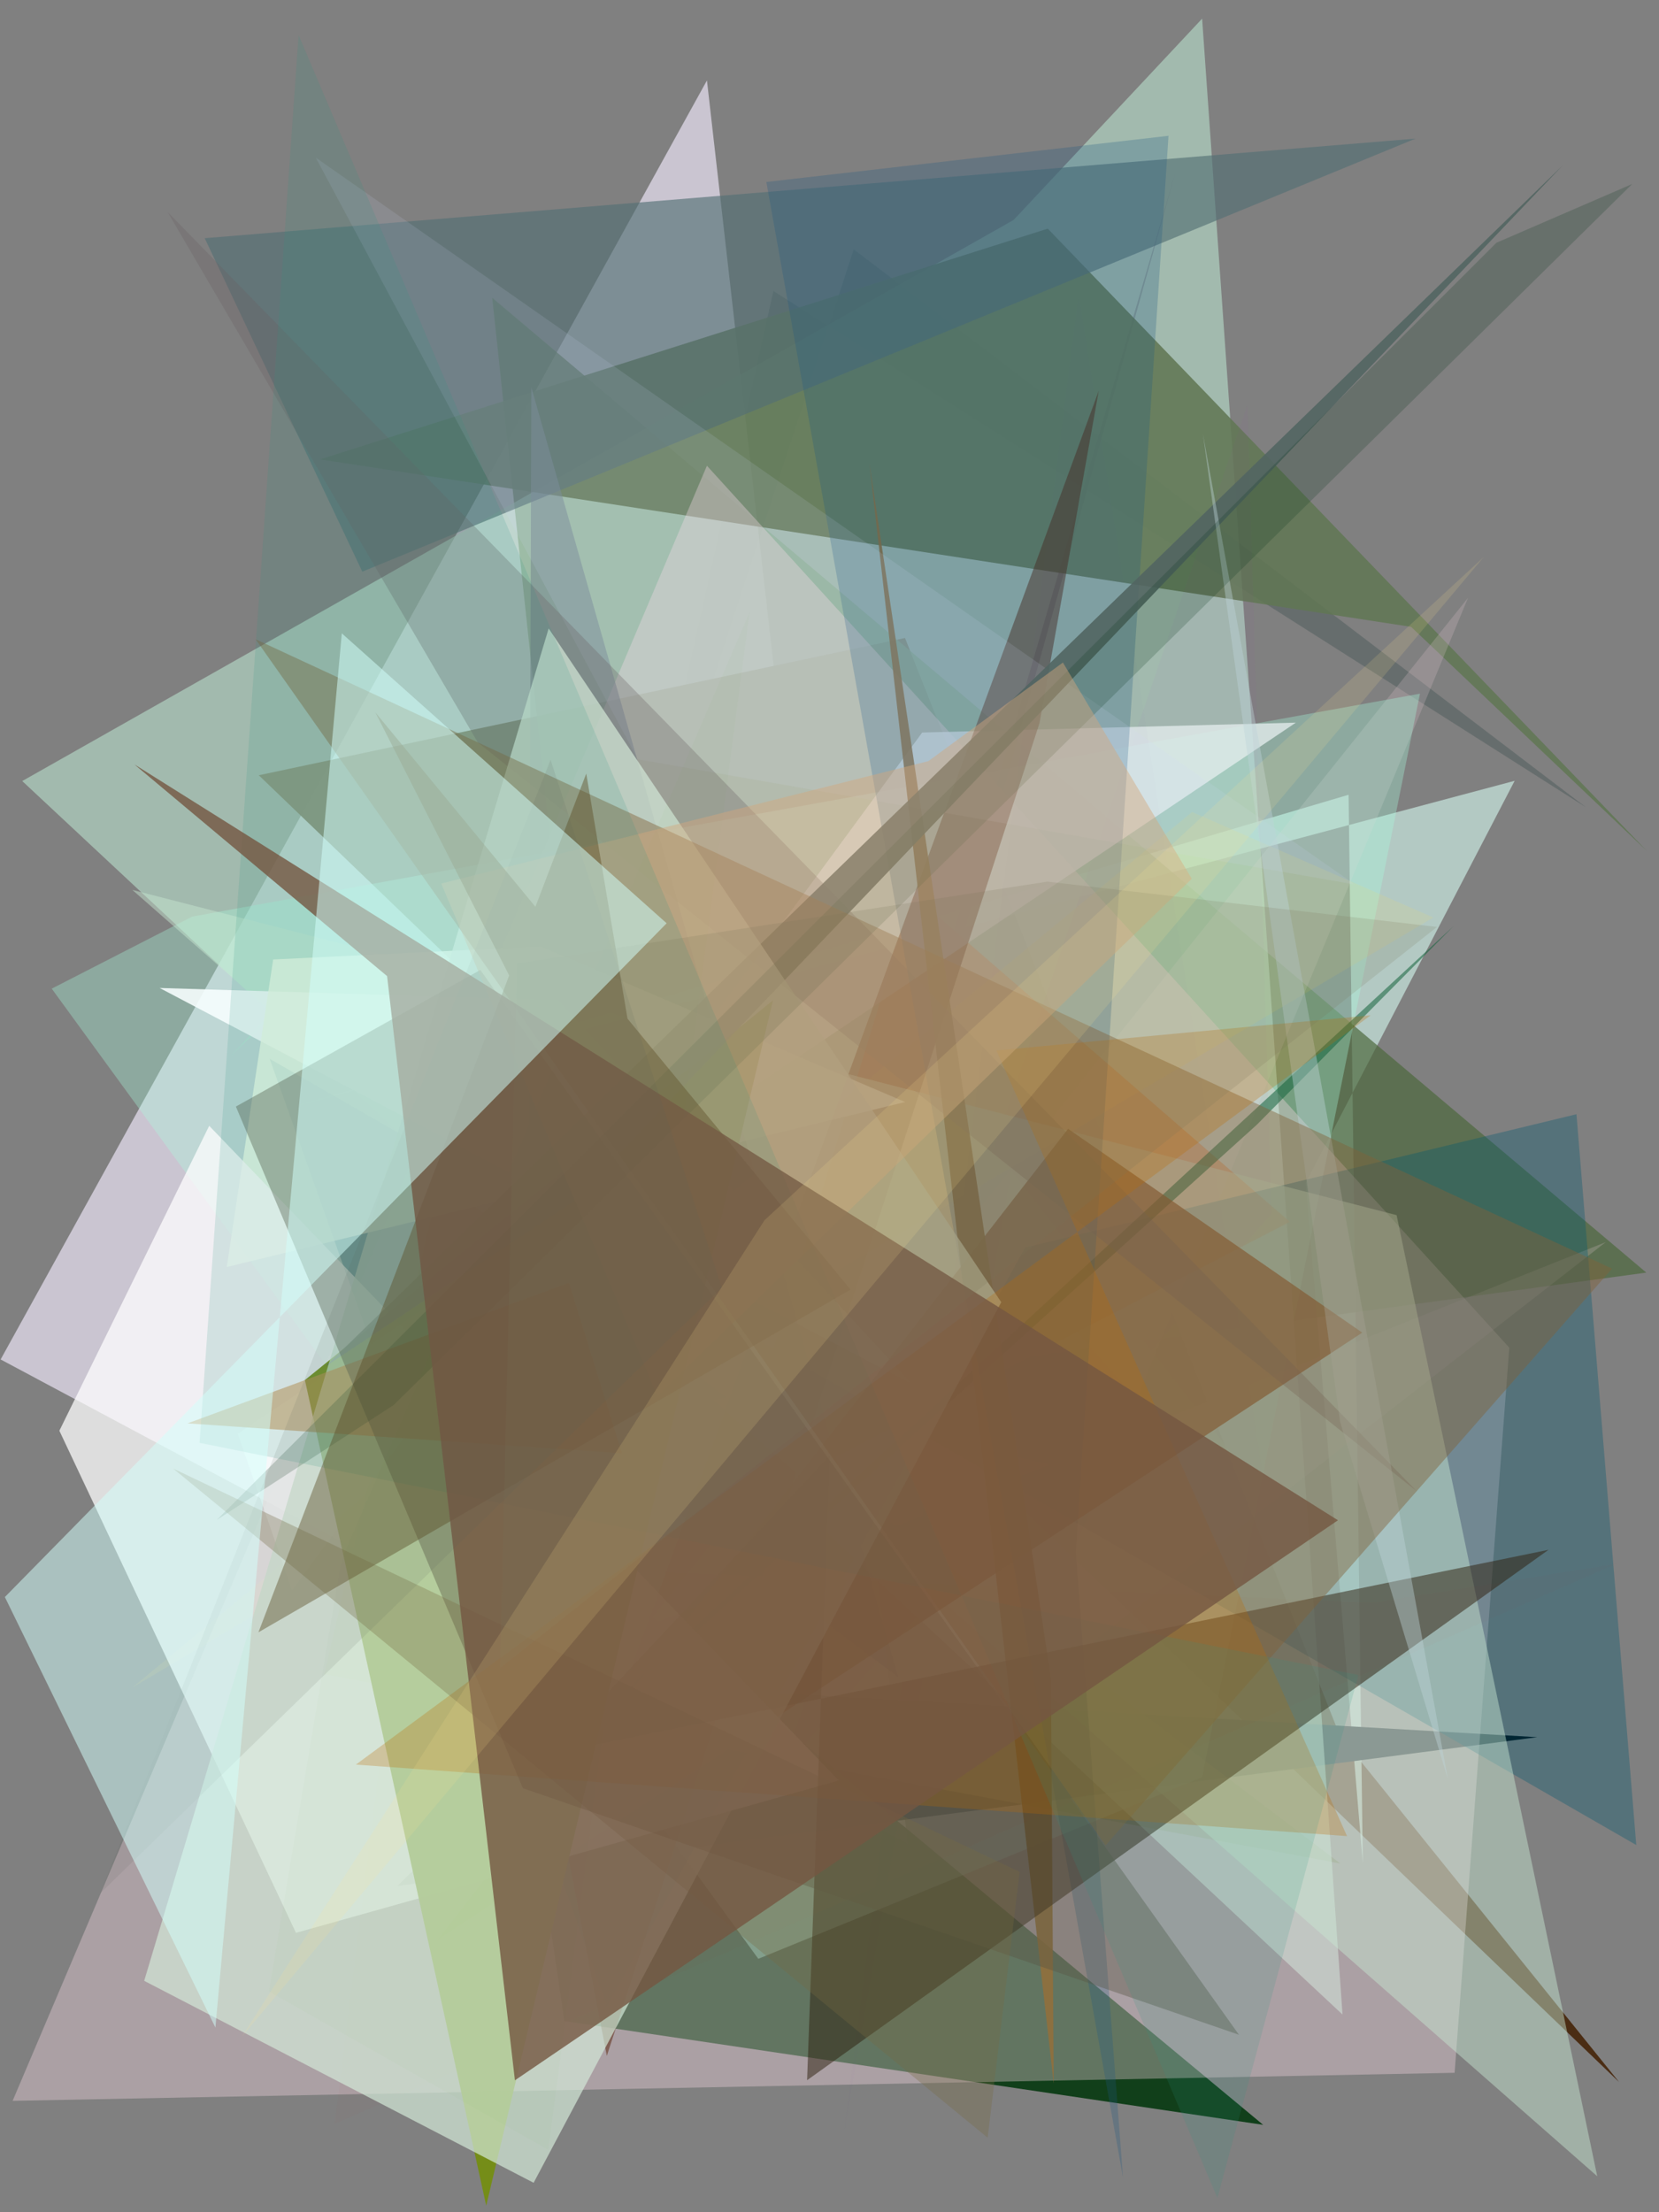<?xml version="1.0" encoding="utf-8" standalone="no"?>
<!DOCTYPE svg PUBLIC "-//W3C//DTD SVG 1.1//EN"
  "http://www.w3.org/Graphics/SVG/1.1/DTD/svg11.dtd">
<svg xmlns:xlink="http://www.w3.org/1999/xlink" width="216pt" height="288pt" viewBox="0 0 216 288" xmlns="http://www.w3.org/2000/svg" version="1.1">
 <defs>
  <style type="text/css">*{stroke-linejoin: round; stroke-linecap: butt}</style>
 </defs>
 <g id="figure_1">
  <g id="patch_1">
   <path d="M 0 288 
L 216 288 
L 216 0 
L 0 0 
z
" style="fill: #ffffff"/>
  </g>
  <g id="axes_1">
   <g id="patch_2">
    <path d="M 0 288 
L 0 0 
L 216 0 
L 216 288 
z
" clip-path="url(#p9422ed0165)" style="fill: #808080"/>
   </g>
   <g id="patch_3">
    <path d="M 111.151 32.448 
L 206.477 105.089 
L 100.695 37.876 
L 81.515 123.248 
z
" clip-path="url(#p9422ed0165)" style="fill: #304846; fill-opacity: 0.317"/>
   </g>
   <g id="patch_4">
    <path d="M 92.043 10.47 
L 0.081 176.982 
L 118.198 240.047 
z
" clip-path="url(#p9422ed0165)" style="fill: #e7e0f1; fill-opacity: 0.714"/>
   </g>
   <g id="patch_5">
    <path d="M 117.832 83.057 
L 174.415 225.877 
L 210.804 271.056 
L 33.693 100.928 
z
" clip-path="url(#p9422ed0165)" style="fill: #48290f; fill-opacity: 0.957"/>
   </g>
   <g id="patch_6">
    <path d="M 175.585 103.467 
L 177.438 242.576 
L 170.006 153.999 
L 197.206 101.649 
L 39.013 143.865 
z
" clip-path="url(#p9422ed0165)" style="fill: #d0f2e9; fill-opacity: 0.638"/>
   </g>
   <g id="patch_7">
    <path d="M 200.145 226.156 
L 78.573 219.135 
L 51.735 245.53 
z
" clip-path="url(#p9422ed0165)" style="fill: #000d15"/>
   </g>
   <g id="patch_8">
    <path d="M 57.264 153.603 
L 174.508 242.603 
L 42.207 217.971 
z
" clip-path="url(#p9422ed0165)" style="fill: #57643b; fill-opacity: 0.673"/>
   </g>
   <g id="patch_9">
    <path d="M 63.012 192.35 
L 73.484 263.12 
L 164.462 276.625 
z
" clip-path="url(#p9422ed0165)" style="fill: #00350b; fill-opacity: 0.871"/>
   </g>
   <g id="patch_10">
    <path d="M 106.021 183.557 
L 160.411 196.152 
L 117.99 148.324 
L 152.989 22.624 
z
" clip-path="url(#p9422ed0165)" style="fill: #392036; fill-opacity: 0.743"/>
   </g>
   <g id="patch_11">
    <path d="M 64.089 38.769 
L 79.583 184.044 
L 214.349 165.674 
z
" clip-path="url(#p9422ed0165)" style="fill: #4c673c; fill-opacity: 0.687"/>
   </g>
   <g id="patch_12">
    <path d="M 30.12 137.403 
L 156.515 2.428 
L 174.796 262.268 
L 2.895 101.681 
L 155.917 15.086 
z
" clip-path="url(#p9422ed0165)" style="fill: #b9e1cd; fill-opacity: 0.6"/>
   </g>
   <g id="patch_13">
    <path d="M 136.42 29.766 
L 41.665 59.806 
L 183.727 81.607 
L 214.437 110.799 
z
" clip-path="url(#p9422ed0165)" style="fill: #617755; fill-opacity: 0.878"/>
   </g>
   <g id="patch_14">
    <path d="M 209.069 161.706 
L 83.927 211.834 
L 191.136 77.823 
L 131.331 222.288 
z
" clip-path="url(#p9422ed0165)" style="fill: #e2c9d3; fill-opacity: 0.226"/>
   </g>
   <g id="patch_15">
    <path d="M 167.939 159.071 
L 118.855 116.484 
L 94.107 197.278 
z
" clip-path="url(#p9422ed0165)" style="fill: #c45808; fill-opacity: 0.782"/>
   </g>
   <g id="patch_16">
    <path d="M 26.653 31.01 
L 47.171 74.421 
L 184.298 18.046 
z
" clip-path="url(#p9422ed0165)" style="fill: #547074; fill-opacity: 0.647"/>
   </g>
   <g id="patch_17">
    <path d="M 156.514 231.371 
L 98.732 255.01 
L 6.735 128.708 
L 25.035 119.325 
L 184.877 90.308 
z
" clip-path="url(#p9422ed0165)" style="fill: #aafee0; fill-opacity: 0.333"/>
   </g>
   <g id="patch_18">
    <path d="M 1.643 273.5 
L 92.04 60.632 
L 196.507 175.447 
L 189.388 269.849 
z
" clip-path="url(#p9422ed0165)" style="fill: #fcdde7; fill-opacity: 0.347"/>
   </g>
   <g id="patch_19">
    <path d="M 79.042 261.239 
L 133.467 162.416 
L 205.254 145.055 
L 213.041 240.198 
L 35.108 137.837 
z
" clip-path="url(#p9422ed0165)" style="fill: #00586f; fill-opacity: 0.335"/>
   </g>
   <g id="patch_20">
    <path d="M 101.761 230.498 
L 165.567 158.01 
L 162.415 52.698 
z
" clip-path="url(#p9422ed0165)" style="fill: #a135cb; fill-opacity: 0.034"/>
   </g>
   <g id="patch_21">
    <path d="M 168.719 94.077 
L 30.953 186.659 
L 38.031 207.036 
L 120.069 95.365 
z
" clip-path="url(#p9422ed0165)" style="fill: #e4eeee; fill-opacity: 0.761"/>
   </g>
   <g id="patch_22">
    <path d="M 17.27 219.665 
L 186.621 119.449 
L 155.21 105.713 
z
" clip-path="url(#p9422ed0165)" style="fill: #ffde4a; fill-opacity: 0.114"/>
   </g>
   <g id="patch_23">
    <path d="M 79.009 267.647 
L 73.69 240.208 
L 143.054 50.879 
L 135.339 94.15 
z
" clip-path="url(#p9422ed0165)" style="fill: #521b00; fill-opacity: 0.474"/>
   </g>
   <g id="patch_24">
    <path d="M 17.227 115.852 
L 181.835 158.193 
L 207.959 283.319 
z
" clip-path="url(#p9422ed0165)" style="fill: #c8e7d2; fill-opacity: 0.463"/>
   </g>
   <g id="patch_25">
    <path d="M 189.268 120.551 
L 163.652 146.411 
L 54.075 245.437 
z
" clip-path="url(#p9422ed0165)" style="fill: #17653e; fill-opacity: 0.552"/>
   </g>
   <g id="patch_26">
    <path d="M 72.596 130.206 
L 118.767 180.219 
L 20.782 128.62 
z
" clip-path="url(#p9422ed0165)" style="fill: #f8ffff; fill-opacity: 0.875"/>
   </g>
   <g id="patch_27">
    <path d="M 69.178 50.421 
L 68.761 182.235 
L 116.947 218.345 
z
" clip-path="url(#p9422ed0165)" style="fill: #71828e; fill-opacity: 0.506"/>
   </g>
   <g id="patch_28">
    <path d="M 117.851 143.468 
L 29.524 164.948 
L 35.565 124.914 
L 70.371 123.212 
z
" clip-path="url(#p9422ed0165)" style="fill: #effde9; fill-opacity: 0.784"/>
   </g>
   <g id="patch_29">
    <path d="M 109.913 277.503 
L 131.685 152.428 
L 164.878 194.988 
L 140.448 38.284 
z
" clip-path="url(#p9422ed0165)" style="fill: #6a2f85; fill-opacity: 0.015"/>
   </g>
   <g id="patch_30">
    <path d="M 177.365 173.49 
L 139.067 146.958 
L 57.058 252.468 
z
" clip-path="url(#p9422ed0165)" style="fill: #85552d; fill-opacity: 0.673"/>
   </g>
   <g id="patch_31">
    <path d="M 113.195 60.301 
L 136.832 218.575 
L 137.193 271.252 
z
" clip-path="url(#p9422ed0165)" style="fill: #916f3c; fill-opacity: 0.889"/>
   </g>
   <g id="patch_32">
    <path d="M 146.211 283.479 
L 99.779 23.691 
L 152.138 17.678 
L 140.069 202.064 
z
" clip-path="url(#p9422ed0165)" style="fill: #215a83; fill-opacity: 0.262"/>
   </g>
   <g id="patch_33">
    <path d="M 83.05 98.85 
L 41.108 20.518 
L 176.394 115.148 
z
" clip-path="url(#p9422ed0165)" style="fill: #d1d7f5; fill-opacity: 0.128"/>
   </g>
   <g id="patch_34">
    <path d="M 184.486 194.162 
L 21.836 27.617 
L 62.213 96.657 
z
" clip-path="url(#p9422ed0165)" style="fill: #6a5f64; fill-opacity: 0.308"/>
   </g>
   <g id="patch_35">
    <path d="M 27.238 146.564 
L 109.218 231.795 
L 38.537 251.627 
L 7.729 186.261 
z
" clip-path="url(#p9422ed0165)" style="fill: #ffffff; fill-opacity: 0.73"/>
   </g>
   <g id="patch_36">
    <path d="M 108.04 189.457 
L 105.082 270.813 
L 201.615 201.763 
L 71.659 228.352 
z
" clip-path="url(#p9422ed0165)" style="fill: #2f200f; fill-opacity: 0.504"/>
   </g>
   <g id="patch_37">
    <path d="M 210.509 203.575 
L 43.575 276.484 
L 52.738 203.21 
L 178.754 208.669 
z
" clip-path="url(#p9422ed0165)" style="fill: #bc3433; fill-opacity: 0.018"/>
   </g>
   <g id="patch_38">
    <path d="M 100.645 130.223 
L 63.304 287.15 
L 39.699 179.665 
z
" clip-path="url(#p9422ed0165)" style="fill: #758e13; fill-opacity: 0.953"/>
   </g>
   <g id="patch_39">
    <path d="M 42.369 177.888 
L 203.453 21.543 
L 74.575 156.487 
z
" clip-path="url(#p9422ed0165)" style="fill: #526562; fill-opacity: 0.892"/>
   </g>
   <g id="patch_40">
    <path d="M 69.477 284.169 
L 18.773 257.876 
L 71.435 81.813 
L 130.361 169.529 
z
" clip-path="url(#p9422ed0165)" style="fill: #d3e7d6; fill-opacity: 0.708"/>
   </g>
   <g id="patch_41">
    <path d="M 188.509 231.614 
L 174.479 185.091 
L 156.624 56.531 
z
" clip-path="url(#p9422ed0165)" style="fill: #bed2d9; fill-opacity: 0.413"/>
   </g>
   <g id="patch_42">
    <path d="M 74.068 167.011 
L 24.419 185.302 
L 80.983 189.2 
z
" clip-path="url(#p9422ed0165)" style="fill: #cc9355; fill-opacity: 0.561"/>
   </g>
   <g id="patch_43">
    <path d="M 68.076 232.798 
L 161.312 264.898 
L 62.539 126.276 
L 30.712 144.058 
z
" clip-path="url(#p9422ed0165)" style="fill: #585643; fill-opacity: 0.393"/>
   </g>
   <g id="patch_44">
    <path d="M 209.891 165.157 
L 33.287 83.227 
L 143.946 240.252 
z
" clip-path="url(#p9422ed0165)" style="fill: #806239; fill-opacity: 0.444"/>
   </g>
   <g id="patch_45">
    <path d="M 194.843 31.597 
L 28.218 197.877 
L 51.262 182.916 
L 212.518 23.951 
z
" clip-path="url(#p9422ed0165)" style="fill: #07341a; fill-opacity: 0.2"/>
   </g>
   <g id="patch_46">
    <path d="M 35.008 259.26 
L 44.454 203.093 
L 97.597 79.684 
L 71.394 279.887 
z
" clip-path="url(#p9422ed0165)" style="fill: #37bd1c; fill-opacity: 0.02"/>
   </g>
   <g id="patch_47">
    <path d="M 129.722 136.755 
L 175.381 239.037 
L 46.333 229.729 
L 178.456 132.179 
z
" clip-path="url(#p9422ed0165)" style="fill: #bd6900; fill-opacity: 0.267"/>
   </g>
   <g id="patch_48">
    <path d="M 155.171 114.405 
L 138.39 86.252 
L 120.87 99.087 
L 57.451 115.026 
L 85.601 181.743 
z
" clip-path="url(#p9422ed0165)" style="fill: #d4a87d; fill-opacity: 0.45"/>
   </g>
   <g id="patch_49">
    <path d="M 176.868 218.063 
L 25.982 187.845 
L 38.875 4.558 
L 158.505 286.136 
z
" clip-path="url(#p9422ed0165)" style="fill: #319380; fill-opacity: 0.159"/>
   </g>
   <g id="patch_50">
    <path d="M 76.33 100.71 
L 33.646 212.505 
L 110.74 167.887 
L 48.861 92.73 
L 87.899 169.441 
z
" clip-path="url(#p9422ed0165)" style="fill: #5a4b1f; fill-opacity: 0.422"/>
   </g>
   <g id="patch_51">
    <path d="M 132.755 243.696 
L 22.543 191.184 
L 128.593 278.303 
z
" clip-path="url(#p9422ed0165)" style="fill: #766941; fill-opacity: 0.315"/>
   </g>
   <g id="patch_52">
    <path d="M 141.339 197.586 
L 189.625 36.069 
L 139.27 200.794 
L 9.37 173.034 
L 141.339 197.586 
z
" clip-path="url(#p9422ed0165)" style="fill: none"/>
   </g>
   <g id="patch_53">
    <path d="M 67.042 270.828 
L 50.398 127.075 
L 17.5 99.516 
L 174.202 197.917 
z
" clip-path="url(#p9422ed0165)" style="fill: #745741; fill-opacity: 0.799"/>
   </g>
   <g id="patch_54">
    <path d="M 184.211 242.679 
L 58.229 270.531 
L 16.325 100.185 
L 206.561 32.797 
L 184.211 242.679 
z
" clip-path="url(#p9422ed0165)" style="fill: none"/>
   </g>
   <g id="patch_55">
    <path d="M 136.37 114.774 
L 187.092 120.676 
L 65.091 217.18 
L 67.318 125.424 
z
" clip-path="url(#p9422ed0165)" style="fill: #757454; fill-opacity: 0.179"/>
   </g>
   <g id="patch_56">
    <path d="M 13.101 246.432 
L 71.685 98.916 
L 93.983 167.653 
z
" clip-path="url(#p9422ed0165)" style="fill: #5a6255; fill-opacity: 0.119"/>
   </g>
   <g id="patch_57">
    <path d="M 0.633 207.913 
L 86.797 120.198 
L 44.502 82.452 
L 28.046 263.956 
z
" clip-path="url(#p9422ed0165)" style="fill: #d1fffa; fill-opacity: 0.515"/>
   </g>
   <g id="patch_58">
    <path d="M 193.188 72.507 
L 99.537 158.858 
L 31.503 265.122 
z
" clip-path="url(#p9422ed0165)" style="fill: #ffe693; fill-opacity: 0.142"/>
   </g>
  </g>
 </g>
 <defs>
  <clipPath id="p9422ed0165">
   <rect x="0" y="0" width="216" height="288"/>
  </clipPath>
 </defs>
</svg>
